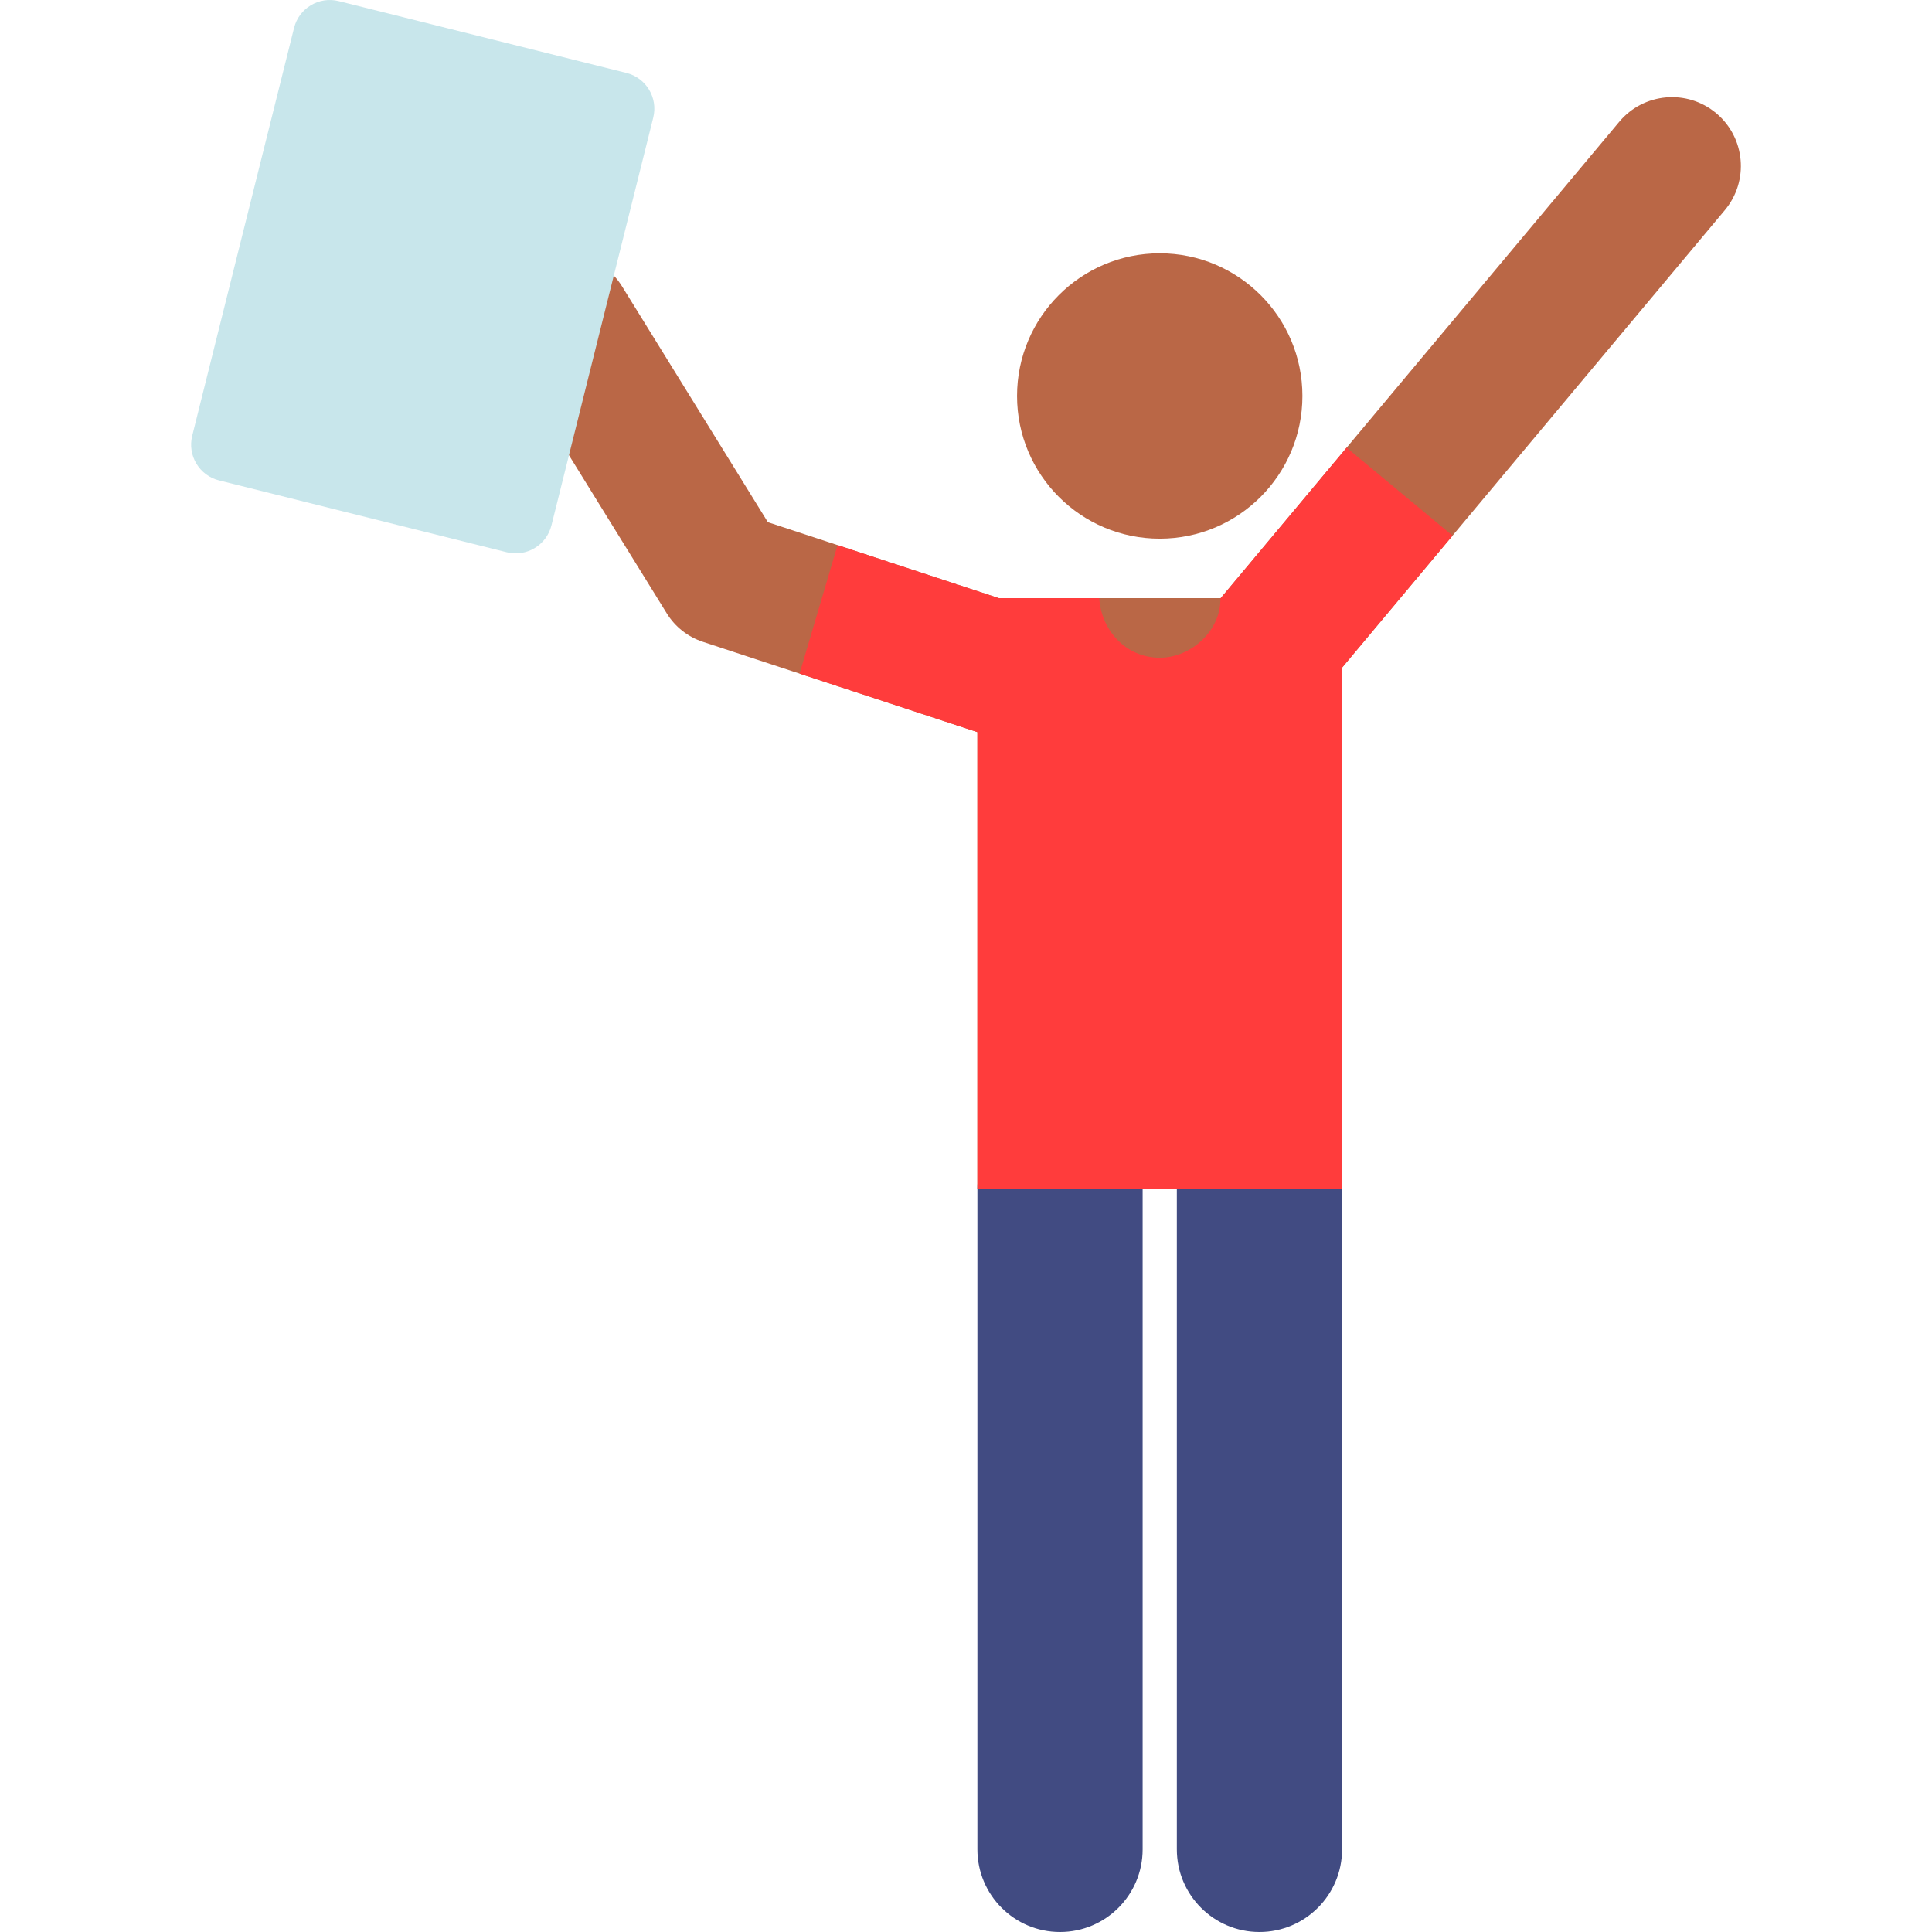 <?xml version="1.0" encoding="iso-8859-1"?>
<!-- Generator: Adobe Illustrator 19.0.0, SVG Export Plug-In . SVG Version: 6.00 Build 0)  -->
<svg version="1.1" id="Capa_1" xmlns="http://www.w3.org/2000/svg" xmlns:xlink="http://www.w3.org/1999/xlink" x="0px" y="0px"
	 viewBox="0 0 512 512" style="enable-background:new 0 0 512 512;" xml:space="preserve">
<g>
	<path style="fill:#414B82;" d="M333.767,512c-12.092,0-21.894-9.802-21.894-21.893V315.11c0-12.092,9.802-21.893,21.894-21.893
		c12.091,0,21.894,9.802,21.894,21.893v174.996C355.66,502.198,345.858,512,333.767,512z"/>
	<path style="fill:#414B82;" d="M280.916,512c-12.092,0-21.894-9.802-21.894-21.893V315.11c0-12.092,9.802-21.893,21.894-21.893
		s21.894,9.802,21.894,21.893v174.996C302.81,502.198,293.007,512,280.916,512z"/>
</g>
<path style="fill:#BA6746;" d="M454.811,29.996c-7.728-6.466-19.234-5.442-25.7,2.286L323.5,158.511c-35.275,0-23.432,0-58.814,0
	l-61.19-20.127L164.831,75.86c-5.156-8.337-16.094-10.916-24.432-5.76c-8.337,5.156-10.916,16.095-5.76,24.432l42.07,68.028
	c2.198,3.555,5.58,6.219,9.551,7.525L259,194.007h0.022V315.11h96.638V176.938L457.097,55.696
	C463.563,47.968,462.539,36.462,454.811,29.996z"/>
<path style="fill:#FF3C3C;" d="M356.863,118.635c-39.978,47.784-32.216,38.506-33.363,39.877h-0.084
	c0.209,8.556-7.746,15.792-16.06,15.792c-8.911,0-15.523-7.209-16.04-15.792h-26.63l-42.726-14.054l-10.066,34.058
	c15.979,5.255,37.099,12.201,47.105,15.492h0.022V315.11h96.638V176.938c5.584-6.674,23.695-28.322,29.276-34.992L356.863,118.635z"
	/>
<circle style="fill:#BA6746;" cx="307.34" cy="104.94" r="37.812"/>
<path style="fill:#C8E6EB;" d="M134.298,146.35l-76.246-19.035c-5.231-1.306-8.414-6.606-7.108-11.837L77.926,7.401
	c1.306-5.231,6.606-8.414,11.837-7.108l76.246,19.035c5.231,1.306,8.414,6.606,7.108,11.837l-26.981,108.078
	C144.829,144.474,139.53,147.656,134.298,146.35z"/>
<g>
</g>
<g>
</g>
<g>
</g>
<g>
</g>
<g>
</g>
<g>
</g>
<g>
</g>
<g>
</g>
<g>
</g>
<g>
</g>
<g>
</g>
<g>
</g>
<g>
</g>
<g>
</g>
<g>
</g>
</svg>
